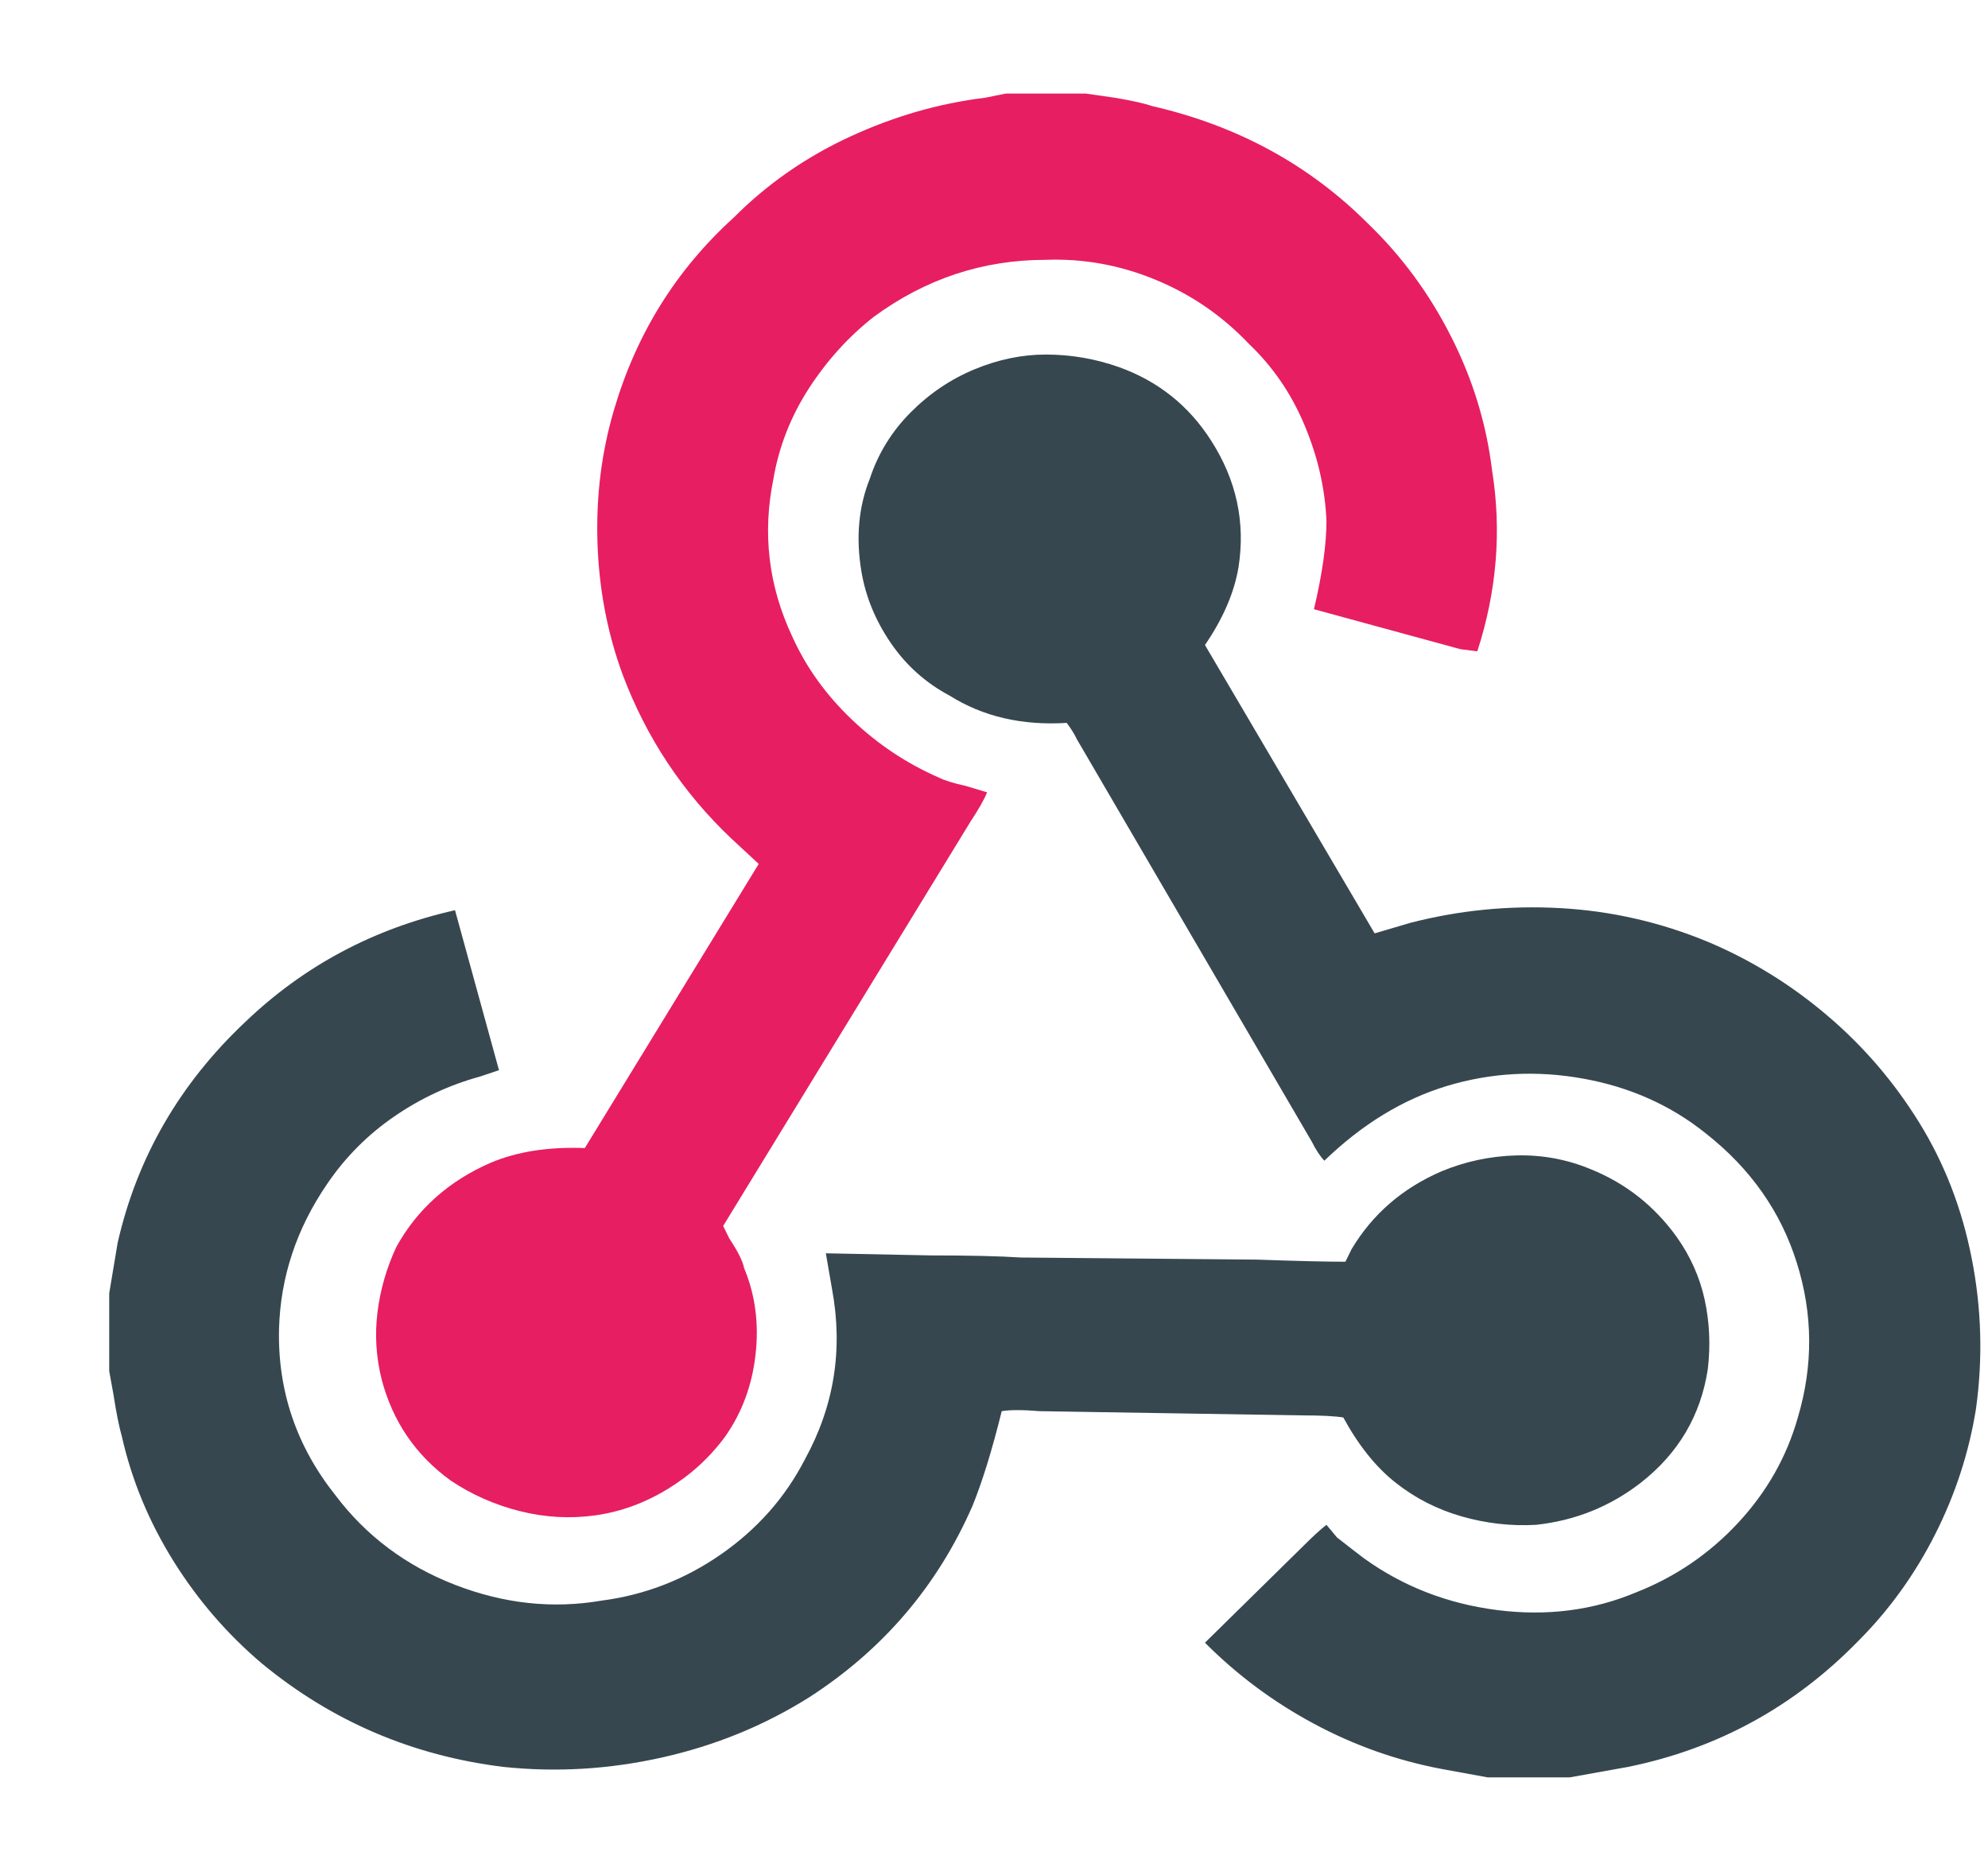 <svg width="17" height="16" viewBox="0 0 17 16" fill="none" xmlns="http://www.w3.org/2000/svg">
<g clip-path="url(#clip0_419_357)">
<path d="M8.62 0.8H8.602L8.423 0.836C8.029 0.884 7.644 0.995 7.268 1.169C6.891 1.343 6.56 1.574 6.273 1.862C5.784 2.306 5.443 2.852 5.252 3.5C5.145 3.86 5.097 4.238 5.109 4.634C5.121 5.03 5.192 5.408 5.324 5.768C5.527 6.308 5.837 6.776 6.255 7.172L6.488 7.388L5.001 9.818C4.691 9.806 4.422 9.848 4.195 9.944C3.837 10.1 3.568 10.34 3.389 10.664C3.305 10.844 3.252 11.03 3.228 11.222C3.204 11.414 3.216 11.606 3.264 11.798C3.359 12.158 3.556 12.446 3.855 12.662C4.034 12.782 4.231 12.869 4.446 12.923C4.661 12.977 4.876 12.989 5.091 12.959C5.306 12.929 5.512 12.854 5.709 12.734C5.906 12.614 6.07 12.464 6.202 12.284C6.345 12.08 6.432 11.846 6.461 11.582C6.491 11.318 6.458 11.072 6.363 10.844C6.351 10.784 6.309 10.7 6.237 10.592L6.184 10.484L8.298 7.028C8.369 6.92 8.417 6.836 8.441 6.776L8.262 6.722C8.154 6.698 8.077 6.674 8.029 6.65C7.754 6.53 7.506 6.365 7.286 6.155C7.065 5.945 6.894 5.708 6.775 5.444C6.572 5.012 6.518 4.562 6.614 4.094C6.661 3.818 6.763 3.56 6.918 3.32C7.074 3.08 7.259 2.876 7.474 2.708C7.916 2.384 8.405 2.222 8.943 2.222C9.265 2.21 9.579 2.267 9.883 2.393C10.188 2.519 10.454 2.702 10.681 2.942C10.883 3.134 11.042 3.365 11.155 3.635C11.269 3.905 11.331 4.178 11.343 4.454C11.343 4.658 11.307 4.91 11.236 5.21L12.49 5.552L12.633 5.57C12.8 5.054 12.842 4.538 12.759 4.022C12.711 3.626 12.595 3.245 12.409 2.879C12.224 2.513 11.988 2.192 11.702 1.916C11.2 1.412 10.585 1.076 9.856 0.908C9.785 0.884 9.677 0.86 9.534 0.836L9.283 0.8H8.62Z" fill="#E71E62"/>
<path d="M8.943 3.032C8.74 3.032 8.537 3.074 8.334 3.158C8.131 3.242 7.948 3.365 7.787 3.527C7.626 3.689 7.509 3.878 7.438 4.094C7.342 4.334 7.318 4.598 7.366 4.886C7.402 5.102 7.486 5.306 7.617 5.498C7.748 5.69 7.916 5.84 8.119 5.948C8.405 6.128 8.74 6.206 9.122 6.182C9.158 6.23 9.188 6.278 9.211 6.326L11.218 9.764C11.254 9.836 11.29 9.89 11.325 9.926C11.648 9.614 11.997 9.401 12.373 9.287C12.75 9.173 13.138 9.152 13.538 9.224C13.938 9.296 14.287 9.452 14.586 9.692C14.968 9.992 15.228 10.361 15.365 10.799C15.503 11.237 15.506 11.678 15.374 12.122C15.279 12.458 15.109 12.758 14.864 13.022C14.619 13.286 14.329 13.484 13.995 13.616C13.625 13.772 13.227 13.823 12.803 13.769C12.38 13.715 12 13.568 11.666 13.328C11.618 13.292 11.54 13.232 11.433 13.148L11.343 13.04C11.296 13.076 11.23 13.136 11.146 13.22L10.304 14.048C10.579 14.324 10.889 14.555 11.236 14.741C11.582 14.927 11.947 15.056 12.329 15.128L12.723 15.2H13.422L13.923 15.11C14.688 14.954 15.345 14.594 15.894 14.03C16.157 13.766 16.375 13.463 16.548 13.121C16.721 12.779 16.837 12.422 16.897 12.05C16.957 11.618 16.945 11.189 16.861 10.763C16.778 10.337 16.628 9.95 16.413 9.602C16.198 9.254 15.936 8.948 15.625 8.684C15.315 8.42 14.974 8.21 14.604 8.054C14.198 7.886 13.777 7.79 13.341 7.766C12.905 7.742 12.478 7.784 12.06 7.892L11.755 7.982L10.304 5.516C10.46 5.288 10.555 5.066 10.591 4.85C10.651 4.466 10.573 4.106 10.358 3.77C10.167 3.47 9.904 3.26 9.57 3.14C9.367 3.068 9.158 3.032 8.943 3.032ZM3.891 7.784C3.198 7.94 2.601 8.258 2.099 8.738C1.538 9.266 1.173 9.896 1.006 10.628L0.934 11.06V11.726L0.97 11.924C0.994 12.08 1.018 12.2 1.042 12.284C1.126 12.656 1.272 13.01 1.481 13.346C1.69 13.682 1.944 13.976 2.242 14.228C2.84 14.72 3.526 15.014 4.303 15.11C4.756 15.158 5.21 15.131 5.664 15.029C6.118 14.927 6.536 14.756 6.918 14.516C7.551 14.108 8.017 13.562 8.316 12.878C8.399 12.674 8.483 12.404 8.566 12.068C8.638 12.056 8.746 12.056 8.889 12.068L11.128 12.104C11.296 12.104 11.415 12.11 11.487 12.122C11.618 12.362 11.767 12.548 11.935 12.68C12.102 12.812 12.29 12.908 12.499 12.968C12.708 13.028 12.92 13.052 13.135 13.04C13.469 13.004 13.768 12.884 14.031 12.68C14.353 12.428 14.544 12.104 14.604 11.708C14.628 11.504 14.619 11.306 14.577 11.114C14.535 10.922 14.455 10.742 14.335 10.574C14.144 10.31 13.899 10.118 13.601 9.998C13.398 9.914 13.186 9.875 12.965 9.881C12.744 9.887 12.532 9.932 12.329 10.016C11.994 10.16 11.738 10.382 11.558 10.682L11.505 10.79C11.337 10.79 11.087 10.784 10.752 10.772L8.728 10.754C8.549 10.742 8.292 10.736 7.957 10.736L7.062 10.718L7.115 11.024C7.211 11.54 7.133 12.026 6.882 12.482C6.715 12.806 6.476 13.076 6.166 13.292C5.855 13.508 5.515 13.64 5.145 13.688C4.727 13.76 4.309 13.715 3.891 13.553C3.473 13.391 3.132 13.136 2.869 12.788C2.535 12.368 2.374 11.894 2.386 11.366C2.398 10.922 2.535 10.508 2.798 10.124C2.953 9.896 3.144 9.704 3.371 9.548C3.598 9.392 3.843 9.278 4.106 9.206L4.267 9.152L3.891 7.784Z" fill="#36474F"/>
</g>
<defs>
<clipPath id="clip0_419_357">
<rect width="16" height="16" fill="white" transform="translate(0.934)"/>
</clipPath>
</defs>
</svg>

